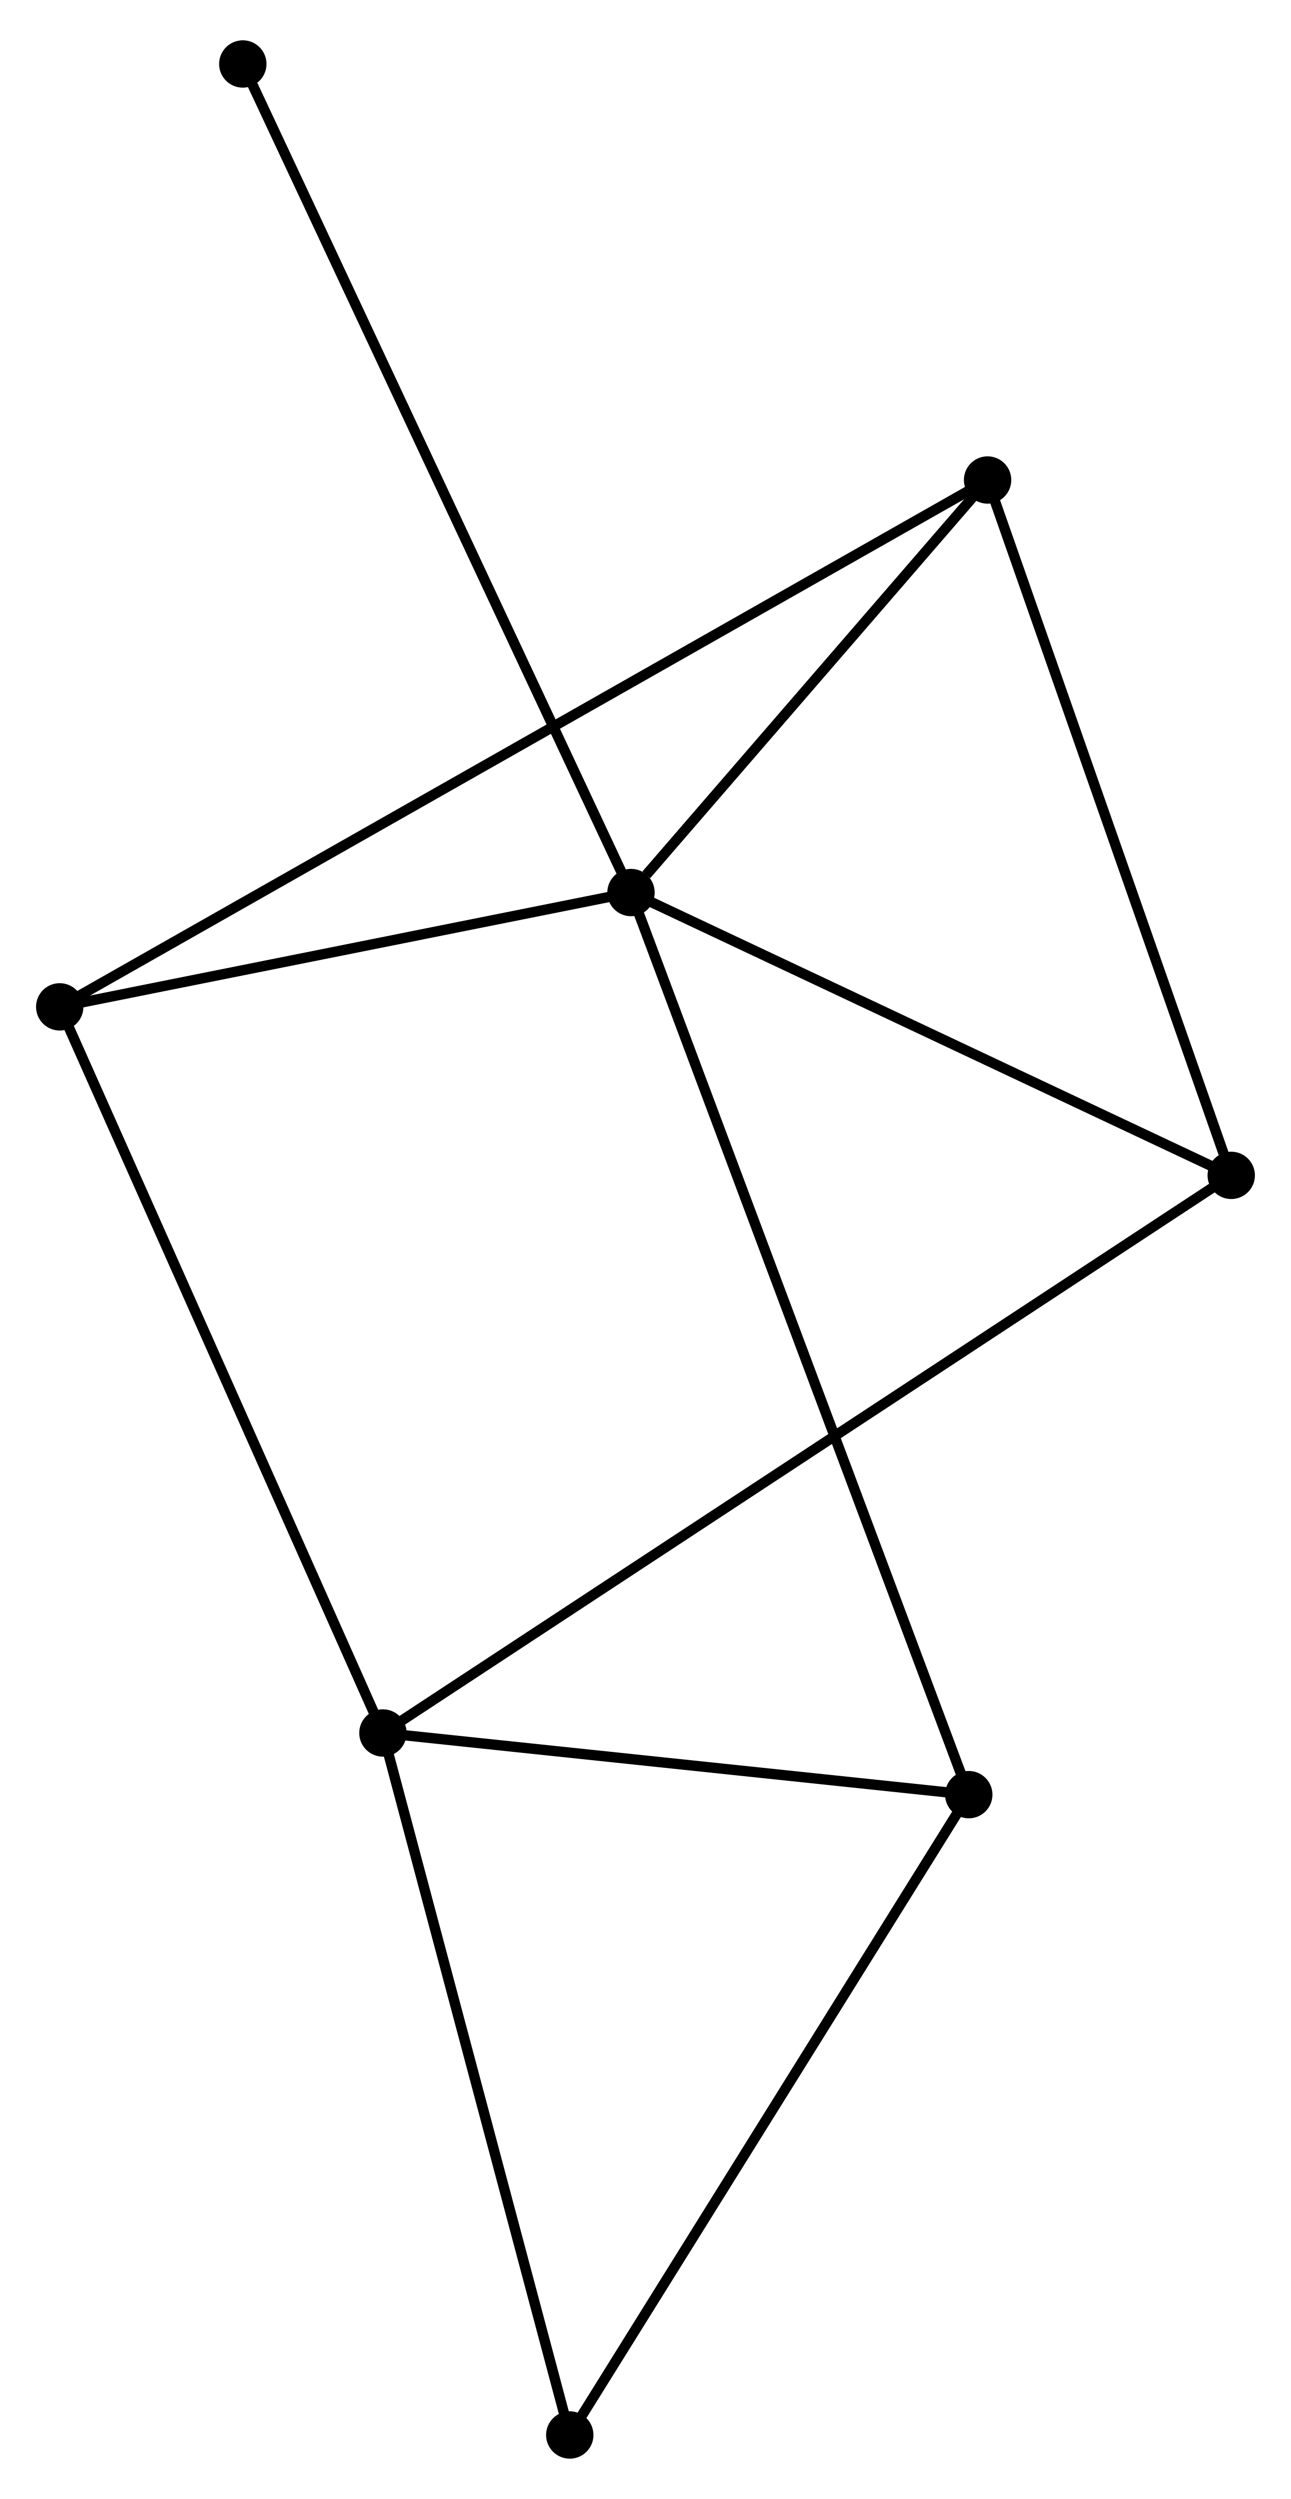 <?xml version="1.0" encoding="UTF-8" standalone="no"?>
<!DOCTYPE svg PUBLIC "-//W3C//DTD SVG 1.1//EN"
 "http://www.w3.org/Graphics/SVG/1.1/DTD/svg11.dtd">
<!-- Generated by graphviz version 2.36.0 (20140111.2315)
 -->
<!-- Title: %3 Pages: 1 -->
<svg width="125pt" height="242pt"
 viewBox="0.00 0.00 125.36 241.87" xmlns="http://www.w3.org/2000/svg" xmlns:xlink="http://www.w3.org/1999/xlink">
<g id="graph0" class="graph" transform="scale(1 1) rotate(0) translate(4 237.867)">
<title>%3</title>
<!-- 0 -->
<g id="node1" class="node"><title>0</title>
<ellipse fill="black" stroke="black" cx="57.272" cy="-151.599" rx="1.8" ry="1.8"/>
</g>
<!-- 2 -->
<g id="node2" class="node"><title>2</title>
<ellipse fill="black" stroke="black" cx="91.897" cy="-191.663" rx="1.8" ry="1.8"/>
</g>
<!-- 0&#45;&#45;2 -->
<g id="edge1" class="edge"><title>0&#45;&#45;2</title>
<path fill="none" stroke="black" d="M58.76,-153.32C64.455,-159.91 84.834,-183.49 90.453,-189.992"/>
</g>
<!-- 3 -->
<g id="node3" class="node"><title>3</title>
<ellipse fill="black" stroke="black" cx="115.556" cy="-124.131" rx="1.8" ry="1.8"/>
</g>
<!-- 0&#45;&#45;3 -->
<g id="edge2" class="edge"><title>0&#45;&#45;3</title>
<path fill="none" stroke="black" d="M59.211,-150.685C68.06,-146.514 104.562,-129.312 113.549,-125.076"/>
</g>
<!-- 4 -->
<g id="node4" class="node"><title>4</title>
<ellipse fill="black" stroke="black" cx="1.8" cy="-140.497" rx="1.8" ry="1.8"/>
</g>
<!-- 0&#45;&#45;4 -->
<g id="edge3" class="edge"><title>0&#45;&#45;4</title>
<path fill="none" stroke="black" d="M55.426,-151.229C47.004,-149.544 12.263,-142.591 3.709,-140.879"/>
</g>
<!-- 5 -->
<g id="node5" class="node"><title>5</title>
<ellipse fill="black" stroke="black" cx="90.07" cy="-63.988" rx="1.8" ry="1.8"/>
</g>
<!-- 0&#45;&#45;5 -->
<g id="edge4" class="edge"><title>0&#45;&#45;5</title>
<path fill="none" stroke="black" d="M57.957,-149.769C62.225,-138.367 85.132,-77.18 89.389,-65.808"/>
</g>
<!-- 7 -->
<g id="node6" class="node"><title>7</title>
<ellipse fill="black" stroke="black" cx="19.577" cy="-232.067" rx="1.8" ry="1.8"/>
</g>
<!-- 0&#45;&#45;7 -->
<g id="edge5" class="edge"><title>0&#45;&#45;7</title>
<path fill="none" stroke="black" d="M56.485,-153.279C51.579,-163.751 25.253,-219.95 20.36,-230.395"/>
</g>
<!-- 2&#45;&#45;3 -->
<g id="edge10" class="edge"><title>2&#45;&#45;3</title>
<path fill="none" stroke="black" d="M92.579,-189.714C96.034,-179.853 111.56,-135.535 114.915,-125.959"/>
</g>
<!-- 2&#45;&#45;4 -->
<g id="edge11" class="edge"><title>2&#45;&#45;4</title>
<path fill="none" stroke="black" d="M90.015,-190.594C78.189,-183.878 14.278,-147.583 3.38,-141.395"/>
</g>
<!-- 6 -->
<g id="node8" class="node"><title>6</title>
<ellipse fill="black" stroke="black" cx="51.327" cy="-1.8" rx="1.8" ry="1.8"/>
</g>
<!-- 5&#45;&#45;6 -->
<g id="edge12" class="edge"><title>5&#45;&#45;6</title>
<path fill="none" stroke="black" d="M89.113,-62.451C83.799,-53.922 57.978,-12.476 52.393,-3.512"/>
</g>
<!-- 1 -->
<g id="node7" class="node"><title>1</title>
<ellipse fill="black" stroke="black" cx="33.183" cy="-69.977" rx="1.8" ry="1.8"/>
</g>
<!-- 1&#45;&#45;3 -->
<g id="edge6" class="edge"><title>1&#45;&#45;3</title>
<path fill="none" stroke="black" d="M34.904,-71.108C45.623,-78.155 103.152,-115.976 113.845,-123.006"/>
</g>
<!-- 1&#45;&#45;4 -->
<g id="edge7" class="edge"><title>1&#45;&#45;4</title>
<path fill="none" stroke="black" d="M32.407,-71.72C28.065,-81.476 6.819,-129.218 2.549,-138.815"/>
</g>
<!-- 1&#45;&#45;5 -->
<g id="edge8" class="edge"><title>1&#45;&#45;5</title>
<path fill="none" stroke="black" d="M35.076,-69.777C43.713,-68.868 79.34,-65.118 88.112,-64.195"/>
</g>
<!-- 1&#45;&#45;6 -->
<g id="edge9" class="edge"><title>1&#45;&#45;6</title>
<path fill="none" stroke="black" d="M33.706,-68.01C36.356,-58.054 48.262,-13.313 50.835,-3.646"/>
</g>
</g>
</svg>
